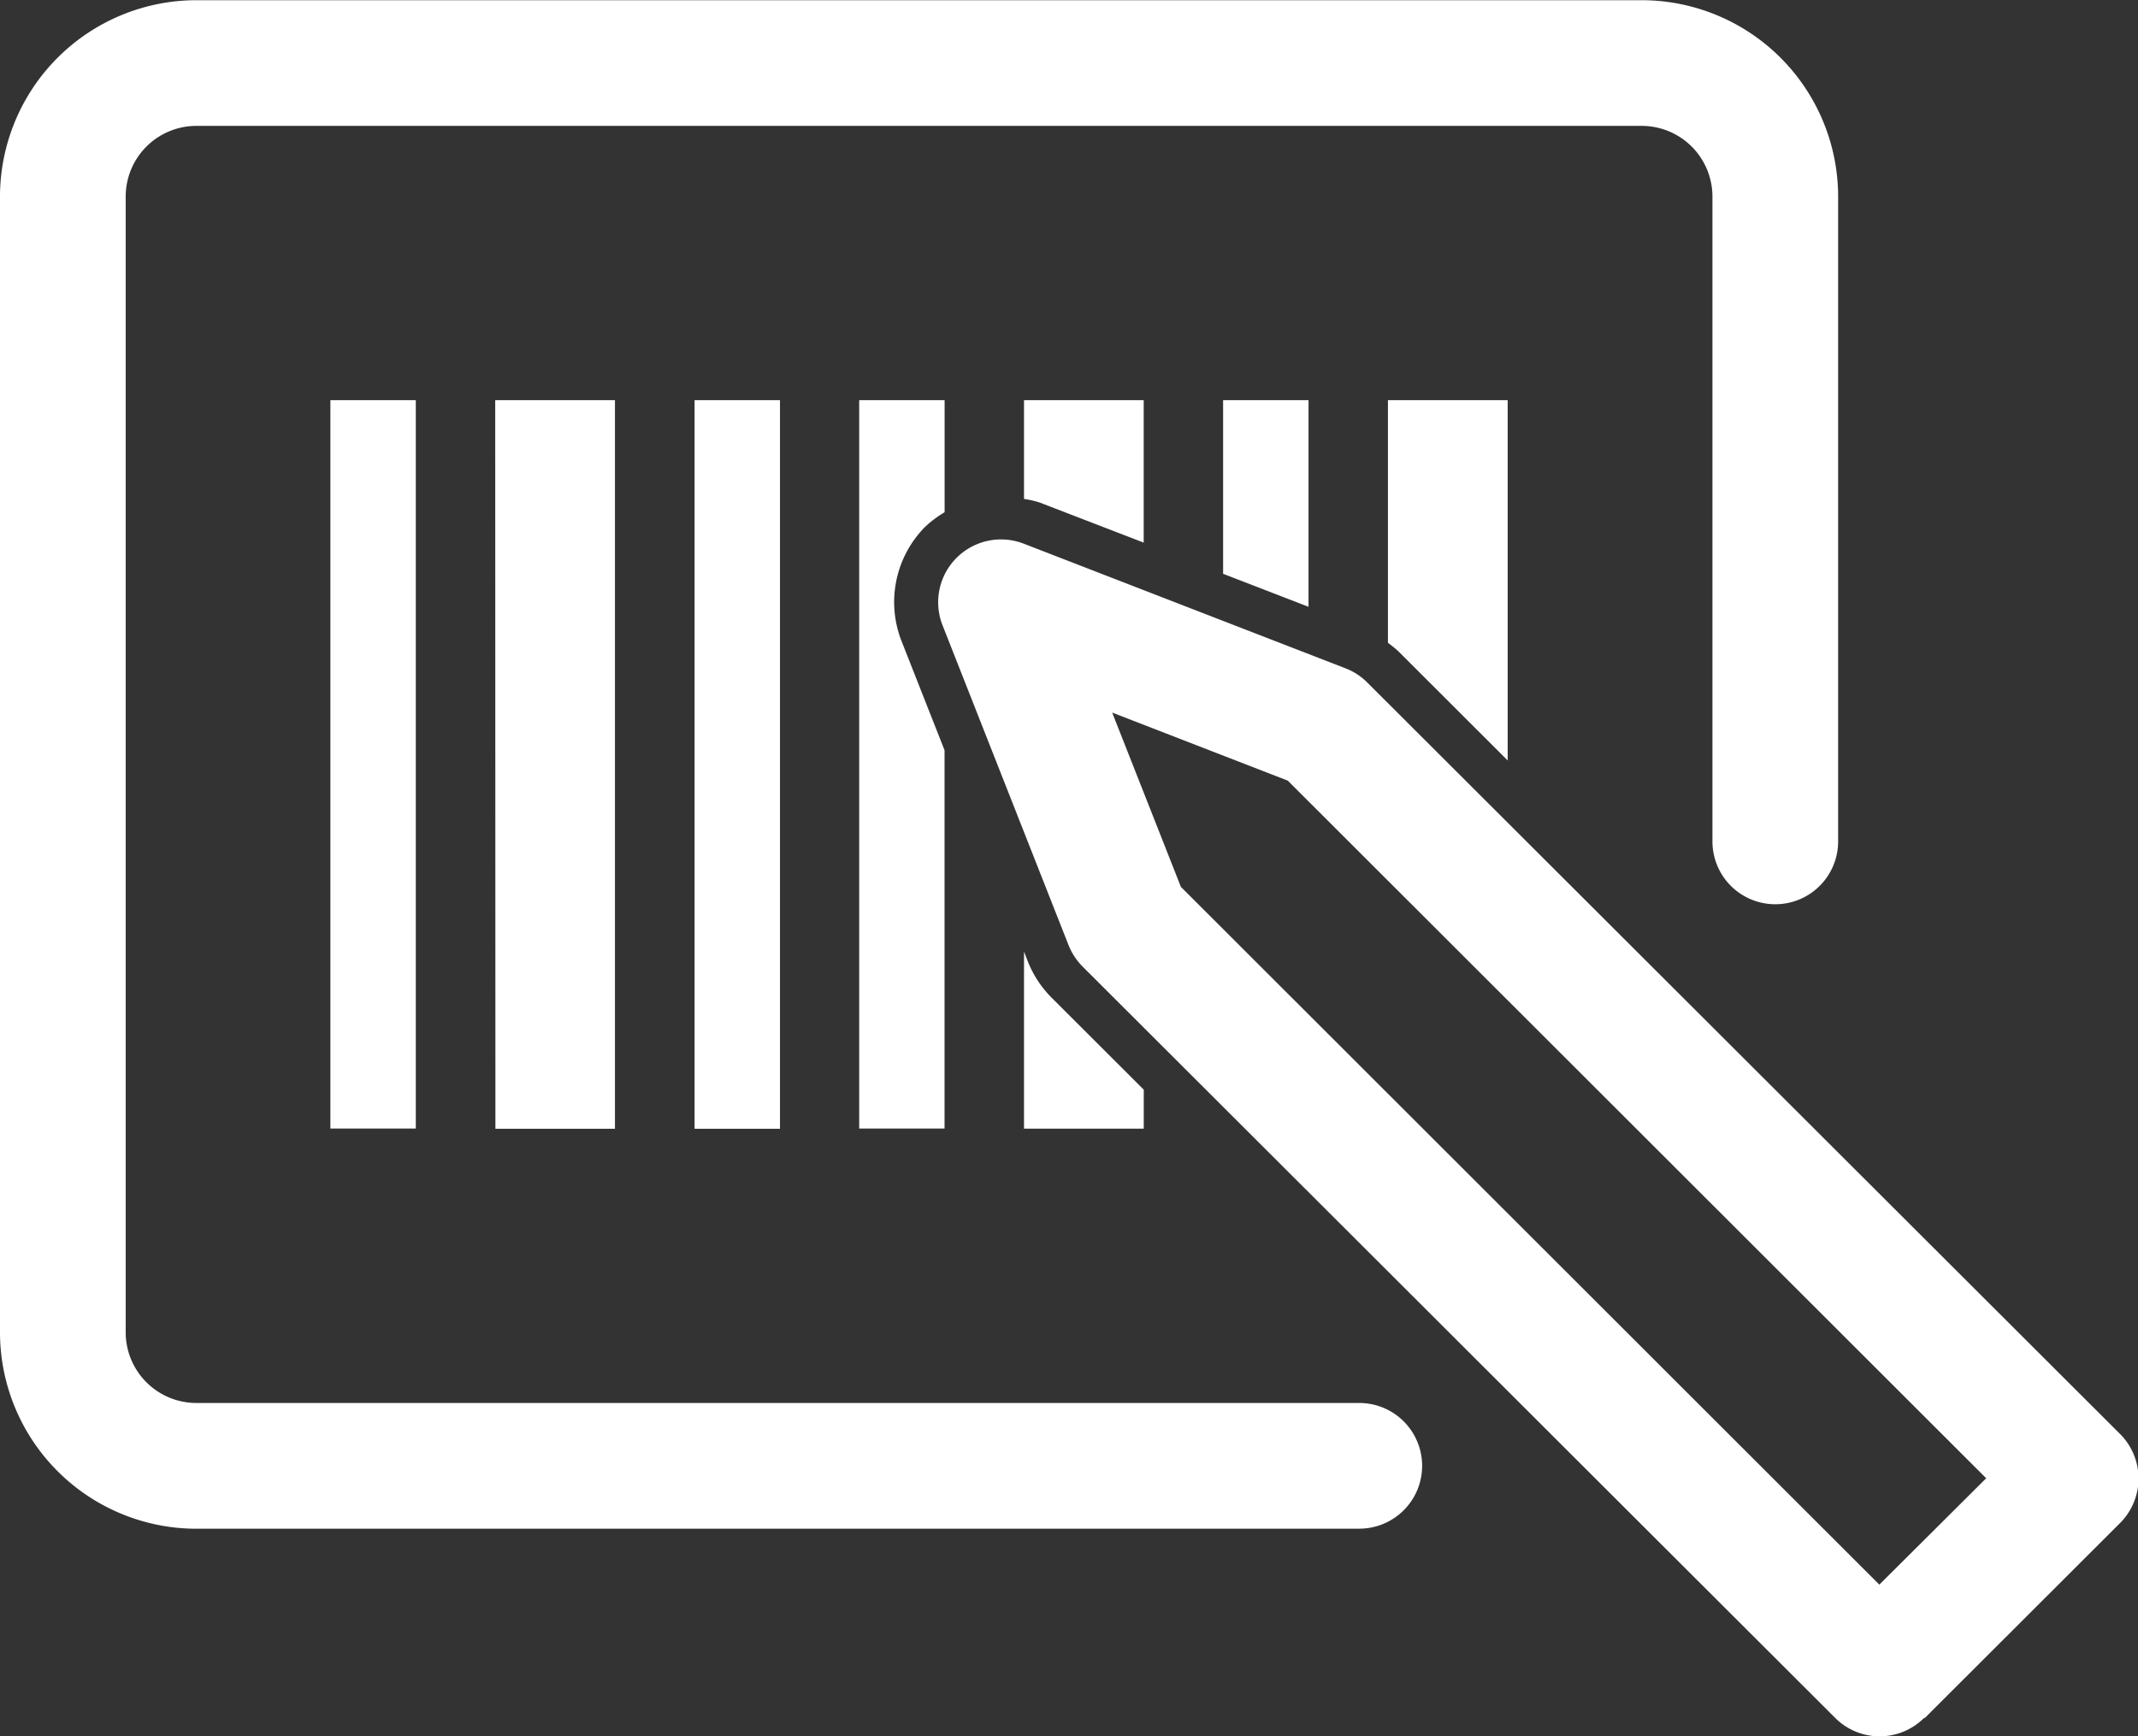 <svg xmlns="http://www.w3.org/2000/svg" width="32.013" height="26" viewBox="0 0 32.013 26">
  <rect x="0" y="0" width="32.013" height="26" fill="#333333" stroke="none"/>
  <path id="Path_13043" data-name="Path 13043" d="M20.353,53.85H2.941A2.943,2.943,0,0,1,0,50.911V33.9a2.943,2.943,0,0,1,2.941-2.938H24.582A2.943,2.943,0,0,1,27.523,33.9v9.658a.941.941,0,0,1-1.882,0V33.9a1.059,1.059,0,0,0-1.059-1.056H2.941A1.059,1.059,0,0,0,1.882,33.9V50.911a1.059,1.059,0,0,0,1.059,1.056H20.353a.941.941,0,0,1,0,1.882M4.947,47.858H6.226V36.951H4.947Zm10.621-9.374,1.557.6V36.951H15.333V38.43a1.478,1.478,0,0,1,.236.054m4.024,1.561V36.951H18.314v2.6Zm1.344.665,1.638,1.636V36.951H20.782v3.634a1.642,1.642,0,0,1,.155.125M15.748,45.9a1.6,1.6,0,0,1-.357-.542l-.058-.15v2.651h1.793v-.583ZM13.5,40.561a1.6,1.6,0,0,1,.355-1.716,1.672,1.672,0,0,1,.289-.216V36.951H12.865V47.858h1.278V42.193Zm-3.1,7.3h1.279V36.951H10.4Zm-2.982,0H9.208V36.951H7.415Zm21.4,8.826,2.927-2.923a.942.942,0,0,0,0-1.332L20.472,41.178a.932.932,0,0,0-.326-.212L15.329,39.1a.941.941,0,0,0-1.216,1.222L16,45.112a.954.954,0,0,0,.21.32L27.479,56.683a.941.941,0,0,0,1.331,0M16.653,41.629l2.629,1.019L29.74,53.094l-1.6,1.593L17.682,44.239Z" transform="translate(0 -30.959)" fill="#fff"/>
</svg>
